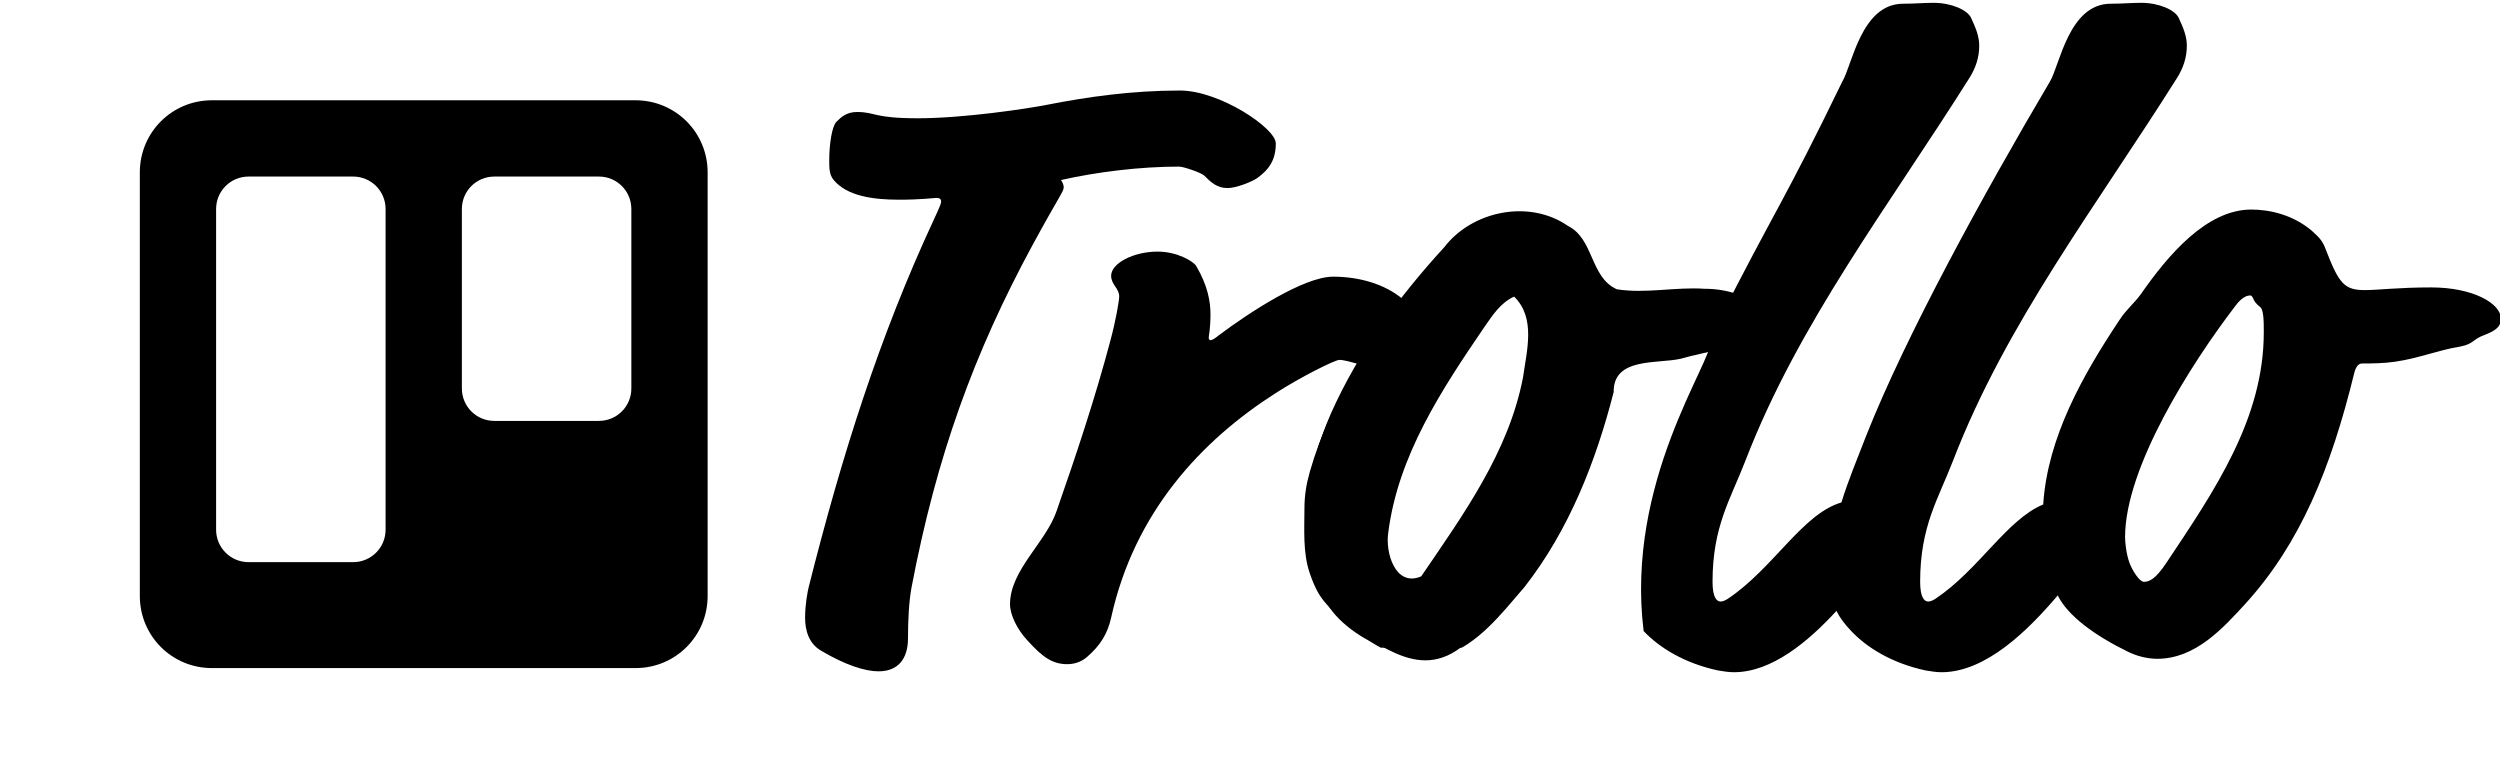 <?xml version="1.0" encoding="UTF-8" standalone="no"?>
<svg
   xmlns:dc="http://purl.org/dc/elements/1.1/"
   xmlns:cc="http://creativecommons.org/ns#"
   xmlns:rdf="http://www.w3.org/1999/02/22-rdf-syntax-ns#"
   xmlns:svg="http://www.w3.org/2000/svg"
   xmlns="http://www.w3.org/2000/svg"
   id="svg26"
   version="1.1"
   viewBox="0 0 885 272"
   height="272px"
   width="885px">
  <!-- Generator: Sketch 41 (35326) - http://www.bohemiancoding.com/sketch -->
  <title
     id="title2">trollo-logo</title>
  <desc
     id="desc4">Created with Sketch.</desc>
  <defs
     id="defs11">
    <linearGradient
       id="linearGradient-1"
       y2="100%"
       x2="50%"
       y1="0%"
       x1="50%">
      <stop
         id="stop6"
         offset="0%"
         stop-color="#0079BF" />
      <stop
         id="stop8"
         offset="100%"
         stop-color="#0079BF" />
    </linearGradient>
    <clipPath
       id="clipPath871"
       clipPathUnits="userSpaceOnUse">
      <rect
         y="-180.562"
         x="662.5"
         height="157.812"
         width="187.5"
         id="rect873"
         style="opacity:0.176;fill:#ffffff;fill-opacity:1;stroke:#0079bf;stroke-width:21.2;stroke-miterlimit:4;stroke-dasharray:none;stroke-opacity:1;paint-order:stroke fill markers" />
    </clipPath>
  </defs>
  <g
     fill-rule="evenodd"
     fill="none"
     stroke-width="1"
     stroke="none"
     id="Page-1">
    <g
       transform="translate(-509, -485)"
       id="Logos">
      <g
         transform="translate(-9, 1)"
         id="Group">
        <g
           transform="translate(468, 0)"
           id="Trello-Logo">
          <g
             transform="translate(0, 420)"
             id="Trello-Logo---Blue---Flat">
            <g
               transform="translate(50, 64)"
               id="Logo">
              <g
                 id="g18"
                 transform="translate(50, 1)">
                <path
                   style="fill:#000000;fill-opacity:1"
                   id="Type"
                   d="m 492.39,147.904 c 8.755,-23.728 76.712,-64.332 63.375,-28.551 0.253,8.049 -30.43,50.155 -23.924,103.041 5.702,6.019 14.573,11.405 26.294,13.939 1.901,0.317 3.802,0.634 5.702,0.634 13.411,0 26.318,-10.9 36.27,-21.706 1.152,2.358 2.827,4.609 5.231,7.134 5.702,6.019 14.573,11.405 26.294,13.939 1.901,0.317 3.802,0.634 5.702,0.634 15.71,0 30.727,-14.957 41.114,-27.199 3.462,7.161 13.136,14.24 24.78,19.913 3.168,1.584 6.97,2.534 10.454,2.534 13.622,0 23.443,-11.088 31.046,-19.325 19.642,-21.542 30.413,-48.154 38.65,-81.734 0.634,-2.534 1.584,-3.485 2.851,-3.485 3.168,0 7.286,0 11.722,-0.634 8.554,-1.267 15.206,-4.118 23.126,-5.386 4.752,-0.95 4.118,-2.534 8.554,-4.118 3.168,-1.267 5.702,-2.534 5.702,-5.702 0,-5.386 -9.821,-11.088 -24.71,-11.088 -11.722,0 -18.691,0.95 -23.443,0.95 -7.286,0 -9.187,-2.218 -13.939,-14.573 0,0 4.752,12.355 0,0 -0.95,-2.534 -1.901,-3.802 -4.752,-6.336 -6.653,-5.702 -14.89,-7.603 -21.542,-7.603 -15.84,0 -29.462,16.157 -38.966,29.779 -2.218,3.168 -5.386,5.702 -7.603,9.187 -13.05,19.575 -25.545,41.649 -27.086,65.442 -12.771,5.204 -22.848,23.181 -38.175,33.399 -0.95,0.634 -1.901,0.95 -2.534,0.95 -1.267,0 -2.851,-1.267 -2.851,-6.97 0,-19.642 6.336,-29.146 11.722,-43.085 18.691,-48.47 50.688,-89.971 79.2,-135.274 2.218,-3.485 3.485,-7.286 3.485,-11.405 0,-3.485 -1.267,-6.336 -2.851,-9.821 C 720.021,2.534 714.318,0 707.982,0 c -3.485,0 -6.653,0.317 -10.771,0.317 -14.89,0 -18.058,21.859 -21.542,27.562 -23.76,40.234 -51.005,89.971 -64.944,125.136 -3.057,7.883 -6.358,15.766 -8.868,23.857 -13.775,3.989 -24.094,23.357 -40.236,34.118 -0.95,0.634 -1.901,0.95 -2.534,0.95 -1.267,0 -2.851,-1.267 -2.851,-6.97 0,-19.642 6.336,-29.146 11.722,-43.085 18.691,-48.47 50.688,-89.971 79.2,-135.274 2.218,-3.485 3.485,-7.286 3.485,-11.405 0,-3.485 -1.267,-6.336 -2.851,-9.821 C 646.523,2.534 640.821,0 634.485,0 631,0 627.832,0.317 623.714,0.317 c -14.89,0 -18.058,21.859 -21.542,27.562 -21.026,43.359 -23.661,45.049 -44.241,85.683 -1.108,2.858 -14.5,-1.611 -15.623,1.256 -0.347,0.185 -17.163,7.668 -17.525,7.885 -16.157,9.504 8.614,-24.253 -11.027,-12.848 -50.527,101.151 -92.12,166.939 -66.875,-4.716 C 440.217,99.387 430.82,96.941 421.912,96.941 c -10.454,0 -30.096,12.989 -40.234,20.592 -1.584,1.267 -2.534,1.901 -3.168,1.901 -0.317,0 -0.634,-0.317 -0.634,-0.95 0,-0.317 0.634,-3.168 0.634,-8.237 0,-4.435 -0.95,-10.138 -5.069,-17.107 -0.95,-1.584 -6.653,-5.069 -13.622,-5.069 -8.554,0 -16.474,4.118 -16.474,8.554 0,3.168 2.851,4.435 2.851,7.286 0,1.584 -1.267,8.87 -3.168,15.84 -5.386,20.275 -12.038,40.234 -19.008,60.192 -3.802,11.088 -16.474,20.909 -16.474,32.947 0,3.802 2.534,8.87 6.019,12.672 5.702,6.336 9.187,8.554 14.256,8.554 2.218,0 4.752,-0.634 6.97,-2.534 4.752,-4.118 7.286,-8.237 8.554,-13.939 8.237,-37.382 31.997,-62.726 58.291,-79.517 8.87,-5.702 20.909,-11.722 22.493,-11.722 1.624,0 4.165,0.749 6.724,1.48 -7.35,11.989 -13.306,24.632 -17.179,38.12 -1.267,4.435 -1.901,8.554 -1.901,12.989 0,7.286 -0.626,15.718 1.909,23.005 3.485,10.138 6.425,12.103 19.317,22.298 14.573,8.432 30.551,19.456 49.723,-16.452 M 268.264,69.696 c 7.92,0 12.355,-0.634 13.306,-0.634 0.95,0 1.584,0.317 1.584,1.267 0,0.634 -0.317,1.584 -2.534,6.336 -19.325,41.501 -32.63,83.635 -44.352,130.205 -0.317,1.267 -1.267,6.019 -1.267,10.771 0,4.435 1.267,9.187 5.702,11.722 8.554,5.069 15.523,7.286 20.275,7.286 6.97,0 10.454,-4.435 10.454,-11.722 0,-6.336 0.317,-12.989 1.267,-18.058 8.87,-46.57 22.176,-83.002 42.768,-121.018 9.821,-18.058 11.088,-19.008 11.088,-20.592 0,-0.634 -0.317,-1.584 -0.95,-2.534 12.672,-2.851 27.878,-4.752 41.818,-4.752 1.584,0 7.92,2.218 8.87,3.168 2.218,2.218 4.435,4.435 8.237,4.435 3.168,0 8.554,-2.218 10.454,-3.485 4.435,-3.168 6.653,-6.653 6.653,-12.355 0,-5.386 -19.958,-18.691 -33.898,-18.691 -17.107,0 -32.63,2.218 -47.203,5.069 -6.336,1.267 -29.146,4.752 -45.619,4.752 -15.84,0 -14.89,-2.218 -21.542,-2.218 -3.802,0 -5.702,1.901 -7.286,3.485 -1.584,1.584 -2.534,7.92 -2.534,13.622 0,2.851 0,5.069 1.584,6.97 4.752,5.702 13.939,6.97 23.126,6.97 0,0 -9.187,0 0,0 z m 478.368,33.898 c 0.317,0 0.634,0.317 0.95,0.95 0.317,0.95 0.95,1.901 2.534,3.168 1.267,0.95 1.267,5.386 1.267,8.87 0,30.73 -17.424,56.074 -34.531,81.734 -3.802,5.702 -6.019,6.653 -7.92,6.653 -1.584,0 -4.118,-4.118 -5.069,-6.653 -1.267,-3.485 -1.584,-7.603 -1.584,-9.187 0,-24.71 23.443,-61.459 38.966,-81.734 2.534,-3.485 4.435,-3.802 5.386,-3.802 0,0 -0.95,0 0,0 z" />
                <g
                   style="stroke:#0079bf;stroke-opacity:1"
                   transform="translate(0, 35)"
                   id="Mark">
                  <path
                     id="Board"
                     transform="translate(-50,-36)"
                     d="M 75 36 C 61.15 36 50 47.15 50 61 L 50 211 C 50 224.85 61.15 236 75 236 L 225 236 C 238.85 236 250 224.85 250 211 L 250 61 C 250 47.15 238.85 36 225 36 L 75 36 z M 88 62 L 125 62 C 131.648 62 137 67.352 137 74 L 137 187.5 C 137 194.148 131.648 199.5 125 199.5 L 88 199.5 C 81.352 199.5 76 194.148 76 187.5 L 76 74 C 76 67.352 81.352 62 88 62 z M 175 62 L 212 62 C 218.648 62 224 67.352 224 74 L 224 137.5 C 224 144.148 218.648 149.5 212 149.5 L 175 149.5 C 168.352 149.5 163 144.148 163 137.5 L 163 74 C 163 67.352 168.352 62 175 62 z "
                     style="stroke:#000000;stroke-opacity:1;fill:#000000" />
                </g>
                <path
                   transform="translate(-248.122,251.018)"
                   id="Type-7"
                   d="m 660.782,-73.019 c -15.281,7.519 -23.404,23.682 -37.331,32.977 -9.42,-0.727 -6.674,-12.082 -5.037,-18.276 3.166,-19.698 17.685,-37.141 14.457,-57.885 -1.395,-14.74 -4.776,-31.155 4.127,-44.339 11.996,-21.119 32.4,-35.319 51.273,-49.783 7.16,-5.239 15.329,-9.492 21.371,-16.016 4.814,-8.531 1.02,-22.838 -9.98,-23.697 -9.619,-1.334 -22.243,-1.761 -27.884,7.828 -6.109,10.59 -8.903,22.869 -16.325,32.746 -25.027,43.664 -49.803,87.924 -66.108,135.726 -17.25,6.609 -25.083,25.374 -40.799,34.206 -9.684,-4.894 -3.58,-16.978 -2.051,-24.892 5.783,-20.44 15.442,-39.498 24.659,-58.544 19.397,-37.031 45.151,-70.222 66.172,-106.257 3.504,-8.933 -2.707,-21.797 -13.215,-21.131 -9.314,-0.927 -21.556,-0.724 -26.316,8.95 -6.009,10.867 -8.927,23.179 -15.548,33.75 -19.763,39.595 -42.115,77.854 -61.197,117.795 -5.842,5.772 -13.38,9.471 -19.223,15.29 -9.924,8.436 -19.556,17.425 -30.967,23.862 -6.563,6.599 -18.114,11.12 -26.295,4.734 -12.996,-13.63 -14.119,-33.501 -15.229,-51.278 -0.958,-15.301 0.009,-30.86 4.076,-45.688 -3.372,-10.241 -16.052,-10.414 -25.011,-10.34 -12.358,0.862 -22.089,9.331 -32.463,15.135 -3.239,7.624 -14.753,4.923 -9.943,-3.686 -0.191,-8.661 -4.866,-19.145 -14.492,-20.235 -7.214,-1.945 -18.589,0.204 -19.404,9.143 2.427,9.387 -0.128,19.051 -3.214,28.002 -6.163,20.891 -11.969,42.063 -21.18,61.853 -5.501,8.618 -14.33,17.408 -12.028,28.562 3.075,9.252 11.612,19.108 22.254,17.48 10.353,-3.402 13.272,-15.21 15.234,-24.669 10.095,-35.008 37.767,-62.809 69.899,-78.708 5.916,-9.39 20.019,1.56 9.439,8.169 -9.975,17.691 -17.044,39.173 -10.442,59.284 3.916,14.731 14.926,28.077 30.027,32.024 7.721,3.481 18.449,9.859 25.909,2.648 7.614,-7.114 12.622,-16.466 19.833,-23.96 11.383,-13.85 23.045,-27.563 36.321,-39.657 10.617,4.099 -1.456,16.611 2.57,24.358 -0.236,9.844 -2.568,21.128 3.568,29.682 8.268,9.415 21.294,14.33 33.676,13.896 12.248,-1.337 22.496,-9.401 30.431,-18.328 10.257,-1.263 12.965,13.401 23.051,14.363 5.89,3.223 15.381,6.153 19.839,-0.759 2.094,-6.537 3.498,-13.423 6.743,-19.607 3.411,-6.805 7.037,-13.675 11.71,-19.654 8.361,-8.526 19.151,0.953 18.77,10.764 1.646,10.113 9.493,17.172 18.041,21.888 7.762,4.942 17.283,9.041 26.468,5.535 12.363,-4.057 20.561,-14.978 28.748,-24.425 15.775,-20.164 25.299,-44.451 31.596,-69.069 -0.171,-12.36 15.448,-9.898 23.689,-11.763 9.333,-2.779 20.951,-3.393 27.816,-10.931 2.869,-10.689 -11.239,-13.932 -19.34,-13.843 -10.339,-0.718 -20.803,1.809 -31.047,0.171 -9.515,-4.228 -8.043,-17.818 -17.332,-22.448 -13.649,-9.447 -33.841,-5.377 -43.791,7.595 -16.025,17.471 -30.313,36.939 -40.021,58.664 -4.558,10.378 -7.823,21.433 -8.553,32.786 z M 255.752,-180.912 c 9.634,-5.955 18.564,6.827 9.396,13.459 -18.91,42.641 -33.324,87.327 -43.045,132.922 -0.167,9.743 8.719,17.108 17.604,19.064 9.977,5.776 22.907,-3.73 19.391,-15.094 0.854,-20.612 7.113,-40.498 12.564,-60.247 9.625,-31.139 23.142,-61.036 39.752,-89.064 0.378,-8.28 9.687,-10.741 16.541,-10.971 11.459,-0.134 24.12,-4.94 34.718,1.435 7.894,6.741 23.023,4.379 25.671,-6.58 1.73,-10.228 -8.144,-15.862 -16.096,-19.214 -18.525,-8.196 -39.017,-3.051 -58.147,-0.39 -21.301,3.504 -42.959,7.722 -64.609,4.971 -8.7,-5.355 -21.222,3.668 -19.099,13.59 -0.367,10.845 11.373,17.108 21.044,16.144 1.439,-0.011 2.878,-0.052 4.317,-0.027 z m 478.368,33.898 c 7.735,7.521 4.478,19.091 3.175,28.444 -5.032,26.482 -21.194,48.773 -36.067,70.58 -9.181,3.966 -12.776,-8.533 -11.659,-15.489 3.452,-27.247 18.953,-50.69 34.079,-72.86 2.844,-4.087 5.742,-8.584 10.471,-10.675 z"
                   clip-path="url(#clipPath871)"
                   style="fill:#000000" />
              </g>
            </g>
          </g>
        </g>
      </g>
    </g>
  </g>
</svg>
